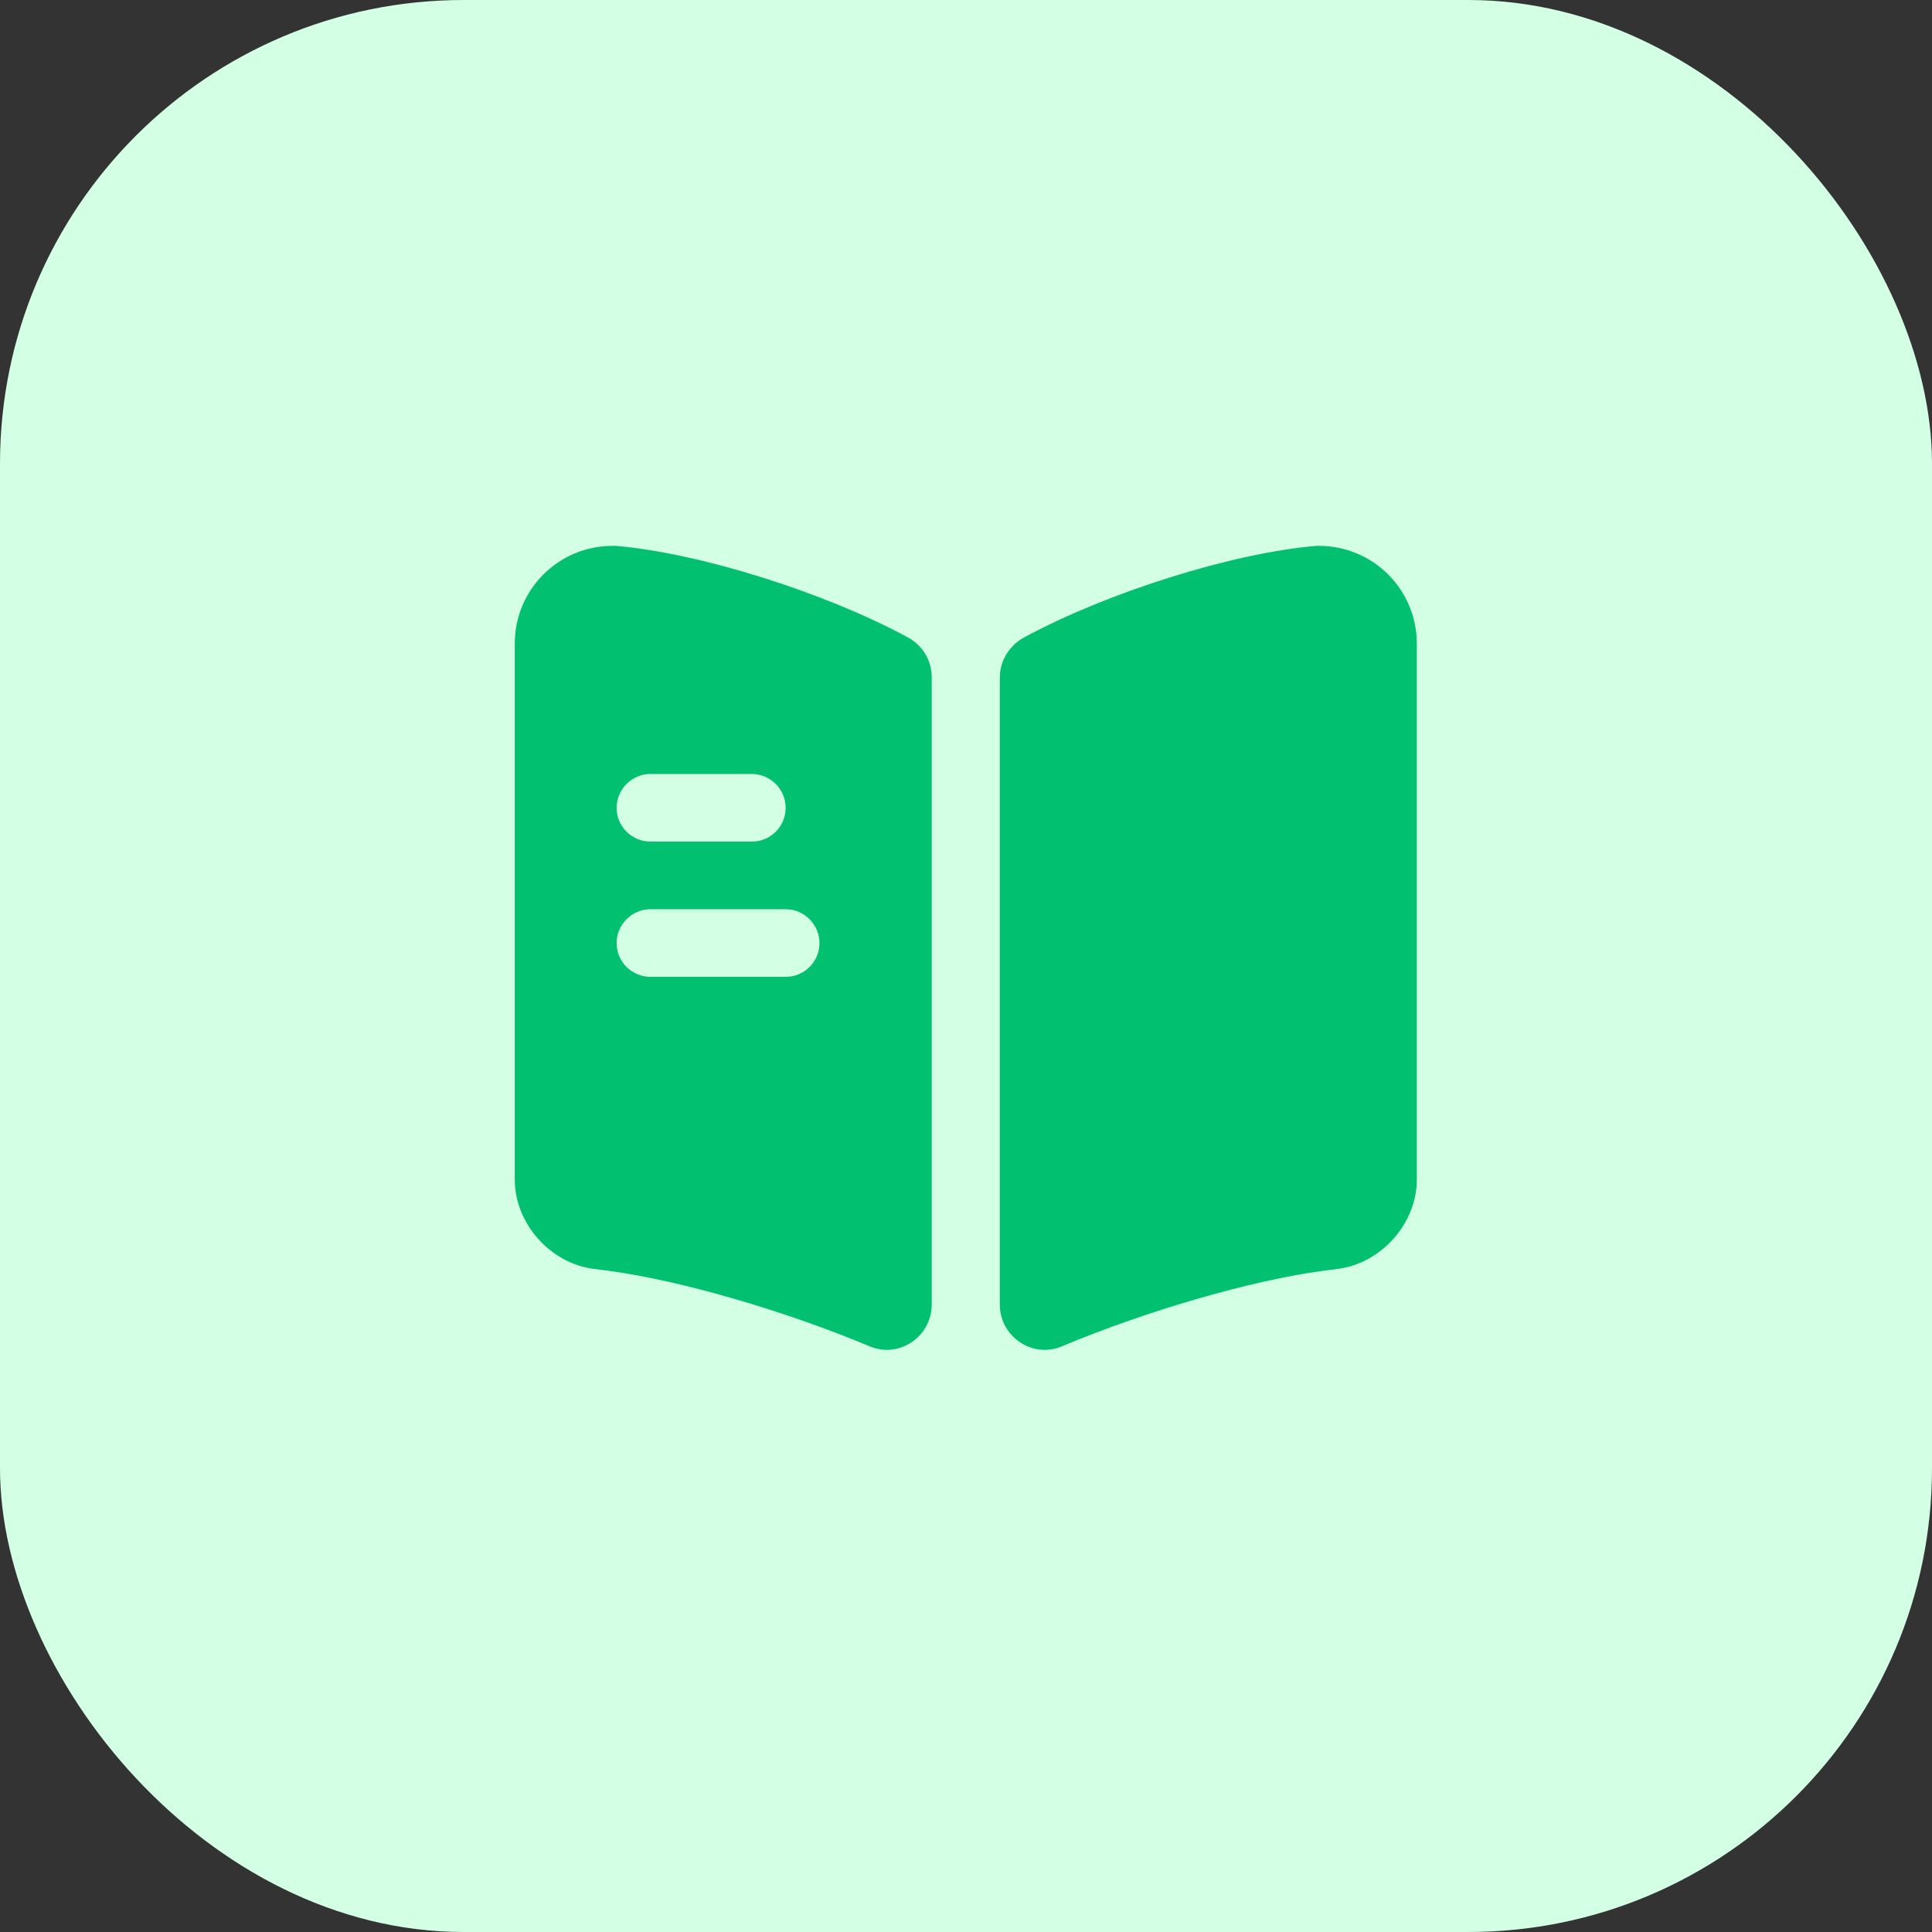 <svg width="50" height="50" viewBox="0 0 50 50" fill="none" xmlns="http://www.w3.org/2000/svg">
<rect x="0" y="0" width="50" height="50" fill="#333333" stroke="none"/>
<rect width="50" height="50" rx="12" fill="#D3FFE5"/>
<path d="M36.667 16.658V30.53C36.667 31.662 35.745 32.7 34.613 32.84L34.252 32.886C32.338 33.143 29.643 33.937 27.473 34.846C26.715 35.161 25.875 34.59 25.875 33.761V17.533C25.875 17.102 26.12 16.705 26.505 16.495C28.64 15.34 31.872 14.313 34.065 14.127H34.135C35.535 14.127 36.667 15.258 36.667 16.658Z" fill="#01C070"/>
<path d="M23.495 16.495C21.36 15.34 18.128 14.313 15.935 14.127H15.853C14.453 14.127 13.322 15.258 13.322 16.658V30.53C13.322 31.662 14.243 32.7 15.375 32.84L15.737 32.886C17.65 33.143 20.345 33.937 22.515 34.846C23.273 35.161 24.113 34.59 24.113 33.761V17.533C24.113 17.09 23.88 16.705 23.495 16.495ZM16.833 20.03H19.458C19.937 20.03 20.333 20.427 20.333 20.905C20.333 21.395 19.937 21.78 19.458 21.78H16.833C16.355 21.78 15.958 21.395 15.958 20.905C15.958 20.427 16.355 20.03 16.833 20.03ZM20.333 25.28H16.833C16.355 25.28 15.958 24.895 15.958 24.405C15.958 23.927 16.355 23.53 16.833 23.53H20.333C20.812 23.53 21.208 23.927 21.208 24.405C21.208 24.895 20.812 25.28 20.333 25.28Z" fill="#01C070"/>
</svg>
